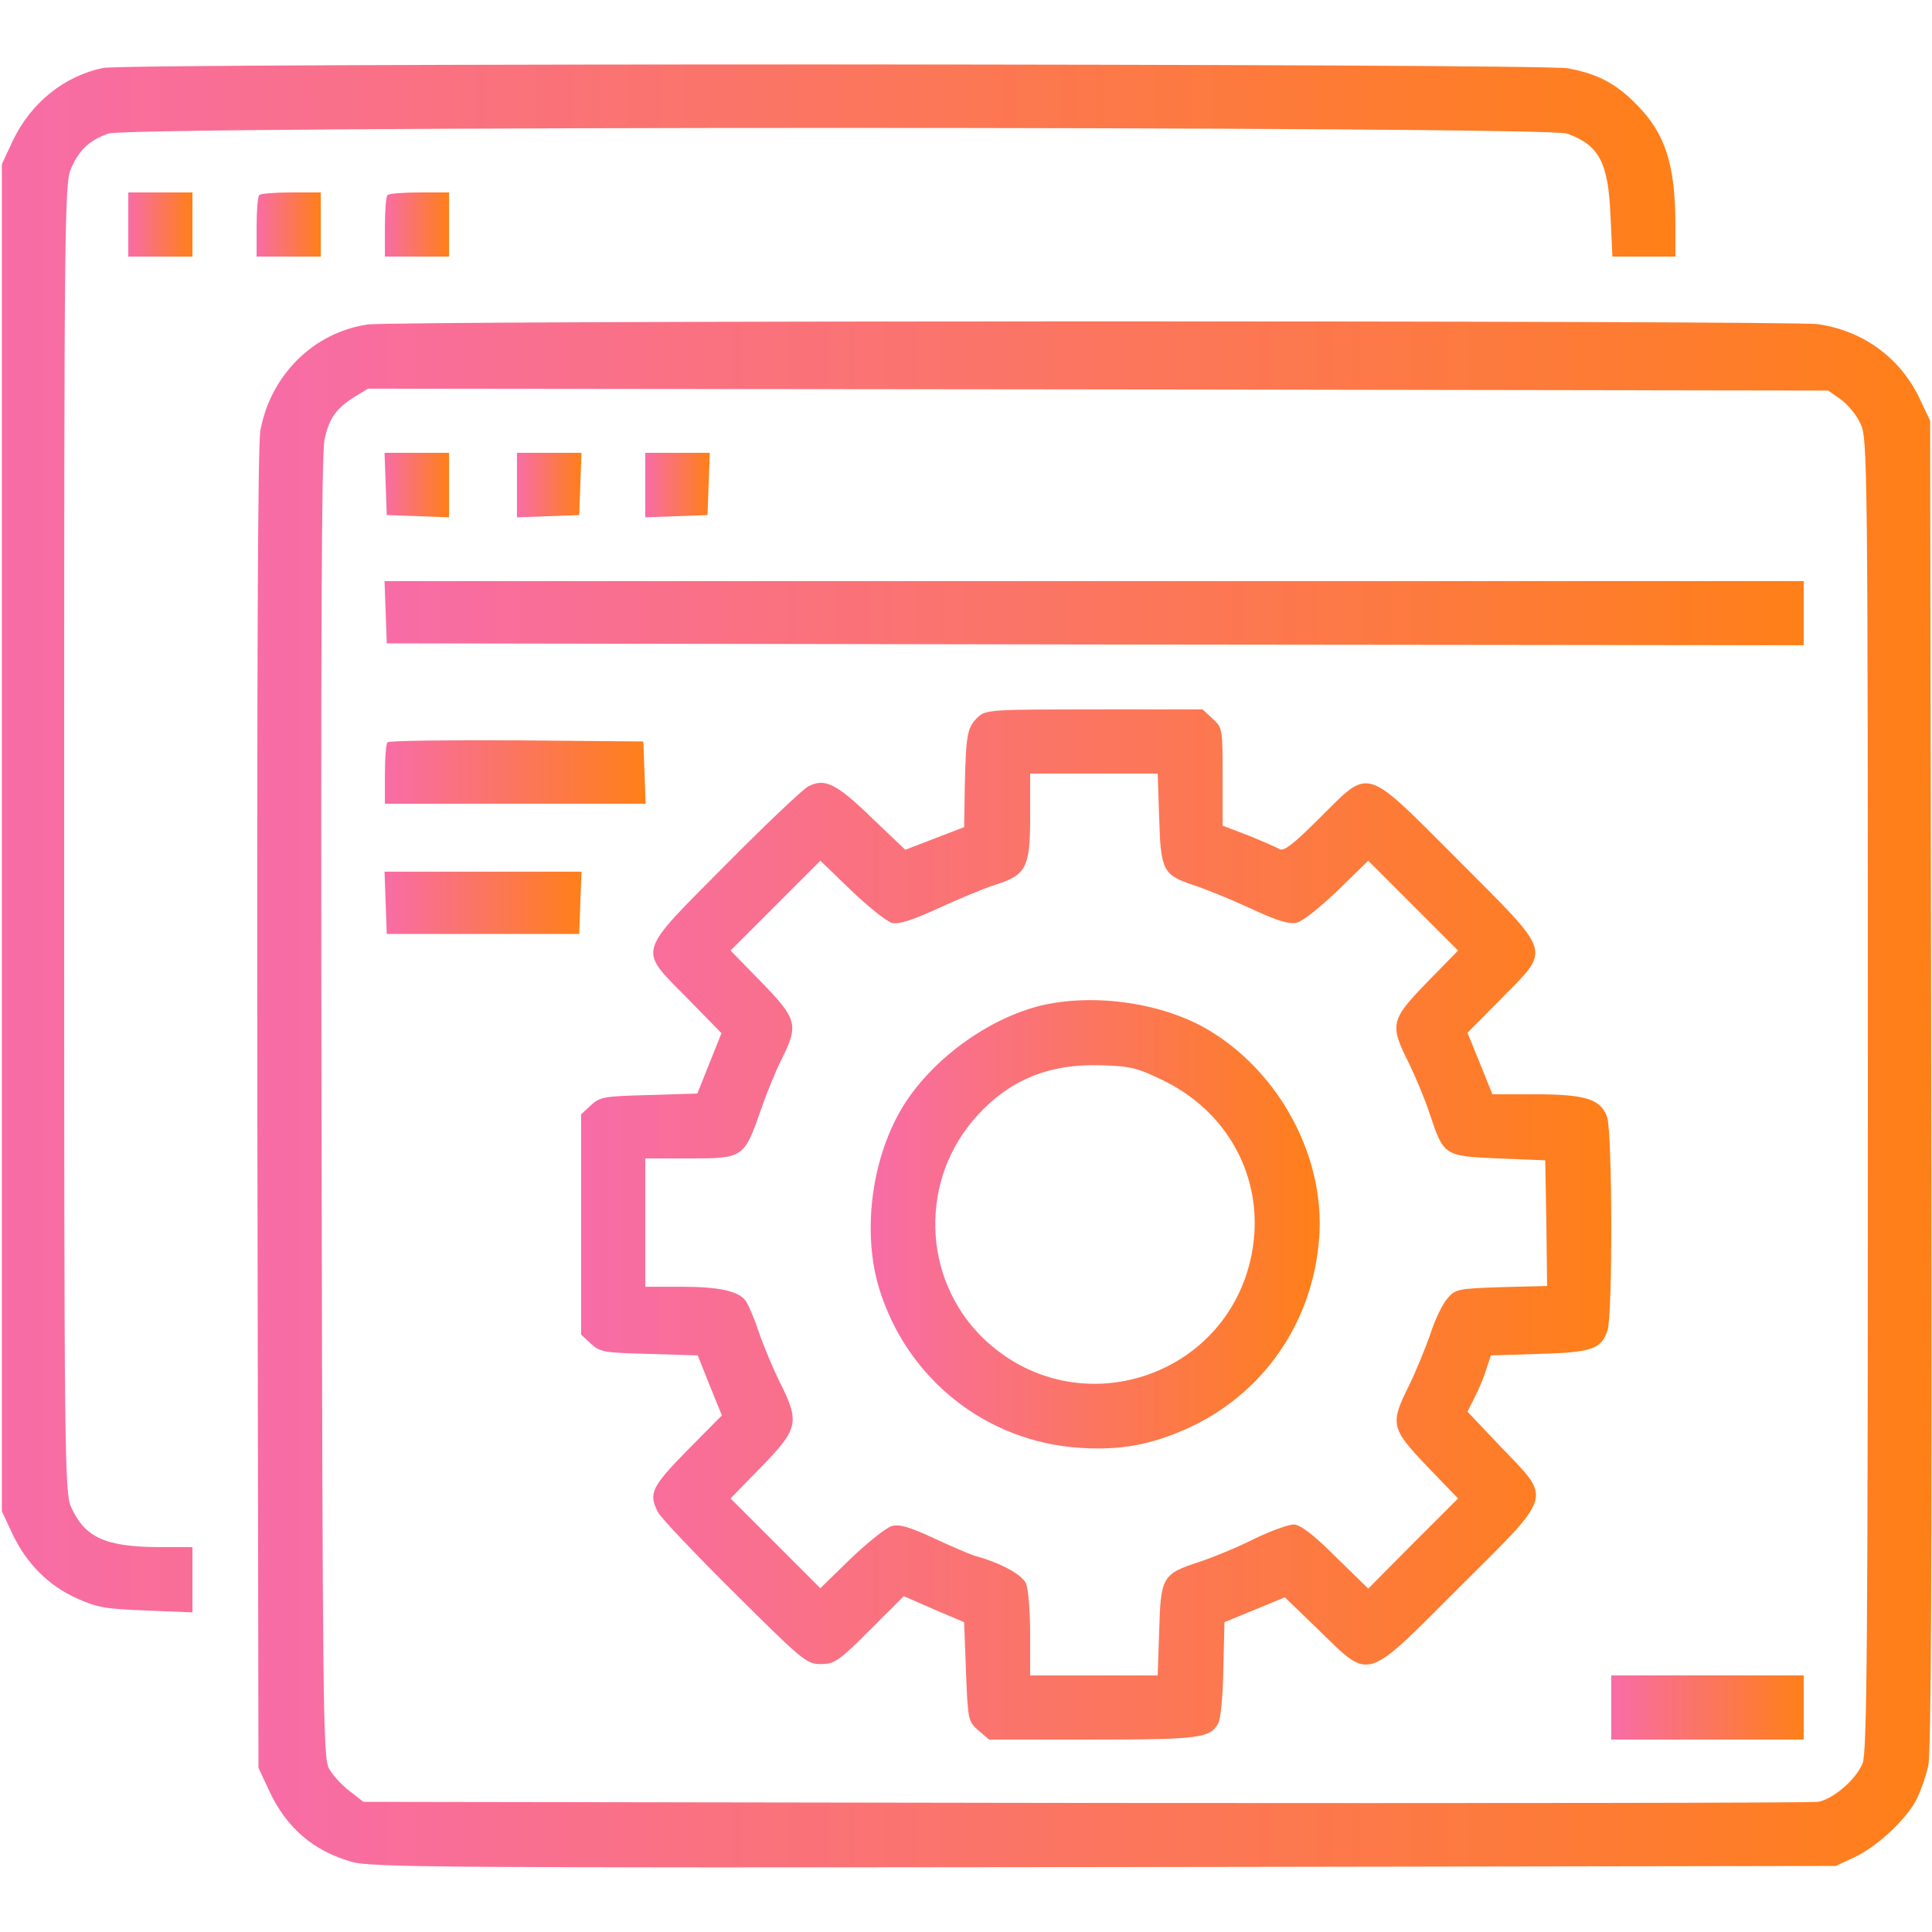 <svg width="64" height="64" viewBox="0 0 64 64" fill="none" xmlns="http://www.w3.org/2000/svg">
<path d="M3.425 2.25C2.125 2.513 1.012 3.413 0.412 4.688L0.062 5.438V27.75V50.062L0.412 50.812C0.875 51.788 1.6 52.525 2.55 52.95C3.212 53.25 3.513 53.3 4.838 53.35L6.375 53.413V52.325V51.25H5.225C3.487 51.237 2.812 50.925 2.362 49.938C2.138 49.462 2.125 48.525 2.125 27.75C2.125 6.975 2.138 6.038 2.362 5.562C2.638 4.95 2.962 4.65 3.587 4.425C4.3 4.175 51.2 4.175 51.913 4.425C52.975 4.812 53.275 5.375 53.35 7.15L53.413 8.5H54.45H55.5V7.463C55.5 5.45 55.163 4.4 54.188 3.438C53.525 2.763 52.9 2.438 51.938 2.263C51.062 2.1 4.237 2.088 3.425 2.25Z" fill="url(#paint0_linear_2558_105)"/>
<path d="M4.25 7.438V8.5H5.312H6.375V7.438V6.375H5.312H4.25V7.438Z" fill="url(#paint1_linear_2558_105)"/>
<path d="M8.588 6.463C8.537 6.5 8.5 6.987 8.5 7.525V8.5H9.562H10.625V7.438V6.375H9.65C9.113 6.375 8.625 6.412 8.588 6.463Z" fill="url(#paint2_linear_2558_105)"/>
<path d="M12.838 6.463C12.787 6.5 12.75 6.987 12.75 7.525V8.5H13.812H14.875V7.438V6.375H13.9C13.363 6.375 12.875 6.412 12.838 6.463Z" fill="url(#paint3_linear_2558_105)"/>
<path d="M12.175 10.75C10.387 11.012 8.963 12.425 8.625 14.262C8.537 14.725 8.512 22.337 8.525 36.763L8.562 58.562L8.912 59.312C9.488 60.55 10.375 61.312 11.65 61.675C12.25 61.862 14.825 61.875 36.562 61.85L60.812 61.812L61.4 61.538C62.125 61.212 63.05 60.362 63.438 59.7C63.6 59.413 63.788 58.875 63.875 58.5C63.975 57.987 64 52.075 63.975 35.875L63.938 13.938L63.6 13.225C62.962 11.863 61.737 10.963 60.225 10.738C59.275 10.613 13.1 10.613 12.175 10.75ZM60.987 13.238C61.212 13.4 61.513 13.762 61.638 14.05C61.862 14.537 61.875 15.375 61.875 36.288C61.875 54.25 61.85 58.075 61.7 58.413C61.487 58.95 60.725 59.6 60.225 59.688C60 59.725 49.062 59.737 35.925 59.725L12.037 59.688L11.588 59.337C11.338 59.15 11.025 58.812 10.9 58.587C10.7 58.212 10.688 56.875 10.65 36.688C10.625 21.387 10.65 15.012 10.75 14.562C10.9 13.85 11.15 13.512 11.762 13.137L12.188 12.875L36.375 12.9L60.562 12.938L60.987 13.238Z" fill="url(#paint4_linear_2558_105)"/>
<path d="M12.775 16.025L12.812 17.062L13.85 17.1L14.875 17.137V16.062V15H13.812H12.738L12.775 16.025Z" fill="url(#paint5_linear_2558_105)"/>
<path d="M17.125 16.062V17.137L18.163 17.1L19.188 17.062L19.225 16.025L19.262 15H18.188H17.125V16.062Z" fill="url(#paint6_linear_2558_105)"/>
<path d="M21.375 16.062V17.137L22.413 17.1L23.438 17.062L23.475 16.025L23.512 15H22.438H21.375V16.062Z" fill="url(#paint7_linear_2558_105)"/>
<path d="M12.775 20.275L12.812 21.312L36.288 21.35L59.75 21.375V20.312V19.25H36.25H12.738L12.775 20.275Z" fill="url(#paint8_linear_2558_105)"/>
<path d="M32.4 23.75C32.05 24.087 32 24.288 31.962 25.975L31.938 27.4L30.962 27.775L29.988 28.15L28.887 27.1C27.712 25.962 27.325 25.762 26.775 26.05C26.587 26.15 25.35 27.325 24.038 28.65C21.062 31.65 21.125 31.4 22.762 33.062L23.9 34.225L23.5 35.225L23.1 36.225L21.5 36.275C20 36.312 19.875 36.337 19.575 36.612L19.25 36.913V40.562V44.212L19.575 44.513C19.875 44.788 20 44.812 21.5 44.85L23.113 44.9L23.512 45.9L23.913 46.888L22.762 48.05C21.575 49.263 21.475 49.475 21.8 50.1C21.9 50.288 23.038 51.487 24.337 52.775C26.6 55.025 26.725 55.125 27.188 55.125C27.637 55.125 27.775 55.038 28.812 54L29.938 52.875L30.938 53.312L31.938 53.737L32 55.388C32.062 56.987 32.075 57.025 32.413 57.325L32.763 57.625H36.188C39.763 57.625 40.1 57.575 40.362 57.075C40.438 56.938 40.513 56.125 40.525 55.275L40.562 53.737L41.562 53.325L42.562 52.913L43.7 54.013C45.413 55.675 45.188 55.737 48.337 52.587C51.487 49.45 51.413 49.7 49.737 47.95L48.612 46.763L48.85 46.288C48.987 46.025 49.163 45.612 49.237 45.35L49.388 44.9L50.975 44.85C52.725 44.8 53.038 44.7 53.25 44.075C53.425 43.562 53.413 37.525 53.237 37C53.025 36.413 52.538 36.25 50.85 36.25H49.438L49.025 35.225L48.612 34.212L49.75 33.062C51.375 31.4 51.462 31.663 48.325 28.512C45.15 25.337 45.413 25.413 43.712 27.1C42.825 27.988 42.525 28.212 42.375 28.125C42.275 28.062 41.812 27.863 41.35 27.675L40.5 27.35V25.738C40.5 24.137 40.5 24.113 40.175 23.812L39.837 23.5H36.25C32.825 23.5 32.663 23.512 32.4 23.75ZM38.4 27.113C38.45 28.837 38.525 28.988 39.55 29.325C39.9 29.438 40.737 29.775 41.413 30.087C42.325 30.512 42.712 30.625 42.962 30.562C43.15 30.525 43.75 30.038 44.312 29.5L45.325 28.512L46.812 30L48.3 31.488L47.275 32.538C46.062 33.788 46.025 33.938 46.675 35.225C46.9 35.688 47.212 36.438 47.362 36.9C47.825 38.288 47.837 38.3 49.65 38.375L51.188 38.438L51.225 40.513L51.25 42.6L49.737 42.638C48.275 42.688 48.212 42.7 47.938 43.025C47.775 43.212 47.525 43.737 47.375 44.212C47.212 44.675 46.9 45.438 46.675 45.9C46.038 47.175 46.075 47.312 47.275 48.575L48.3 49.638L46.812 51.125L45.325 52.625L44.237 51.562C43.487 50.812 43.062 50.5 42.85 50.5C42.688 50.5 42.1 50.712 41.55 50.975C41.013 51.25 40.188 51.587 39.737 51.737C38.5 52.138 38.45 52.237 38.4 54.013L38.35 55.5H36.237H34.125V54.125C34.125 53.375 34.062 52.625 33.987 52.45C33.85 52.163 33.175 51.788 32.375 51.562C32.2 51.525 31.575 51.25 30.975 50.975C30.15 50.587 29.812 50.487 29.55 50.55C29.363 50.6 28.75 51.087 28.188 51.625L27.175 52.612L25.688 51.125L24.2 49.638L25.225 48.587C26.45 47.325 26.5 47.112 25.825 45.775C25.6 45.312 25.288 44.575 25.137 44.125C24.988 43.675 24.788 43.212 24.7 43.087C24.45 42.763 23.825 42.625 22.538 42.625H21.375V40.5V38.375H22.85C24.613 38.375 24.65 38.35 25.188 36.812C25.375 36.263 25.688 35.487 25.887 35.1C26.462 33.95 26.413 33.763 25.225 32.538L24.2 31.488L25.688 30L27.175 28.512L28.2 29.5C28.775 30.05 29.375 30.525 29.55 30.575C29.775 30.625 30.212 30.488 31.087 30.087C31.762 29.775 32.612 29.425 32.962 29.312C34 28.988 34.125 28.738 34.125 27.05V25.625H36.237H38.35L38.4 27.113Z" fill="url(#paint9_linear_2558_105)"/>
<path d="M34.475 33.312C32.763 33.737 30.962 35.025 29.975 36.55C28.887 38.25 28.538 40.763 29.125 42.688C30.05 45.688 32.675 47.763 35.775 47.962C37.125 48.05 38.138 47.862 39.375 47.3C41.875 46.15 43.5 43.775 43.7 41C43.9 38.362 42.413 35.55 40.062 34.138C38.55 33.225 36.263 32.888 34.475 33.312ZM38.5 35.775C40.675 36.812 41.862 39.013 41.5 41.337C40.825 45.625 35.663 47.337 32.55 44.312C30.525 42.325 30.45 39.038 32.388 36.938C33.462 35.763 34.775 35.237 36.438 35.288C37.438 35.312 37.675 35.375 38.5 35.775Z" fill="url(#paint10_linear_2558_105)"/>
<path d="M12.838 24.587C12.787 24.625 12.75 25.113 12.75 25.65V26.625H17.062H21.387L21.35 25.587L21.312 24.562L17.113 24.525C14.812 24.512 12.887 24.538 12.838 24.587Z" fill="url(#paint11_linear_2558_105)"/>
<path d="M12.775 29.9L12.812 30.938H16H19.188L19.225 29.9L19.262 28.875H16H12.738L12.775 29.9Z" fill="url(#paint12_linear_2558_105)"/>
<path d="M53.375 56.562V57.625H56.562H59.75V56.562V55.5H56.562H53.375V56.562Z" fill="url(#paint13_linear_2558_105)"/>
<defs>
<linearGradient id="paint0_linear_2558_105" x1="0.062" y1="27.773" x2="55.5" y2="27.773" gradientUnits="userSpaceOnUse">
<stop stop-color="#F86CA7"/>
<stop offset="1" stop-color="#FF7F18"/>
</linearGradient>
<linearGradient id="paint1_linear_2558_105" x1="4.25" y1="7.438" x2="6.375" y2="7.438" gradientUnits="userSpaceOnUse">
<stop stop-color="#F86CA7"/>
<stop offset="1" stop-color="#FF7F18"/>
</linearGradient>
<linearGradient id="paint2_linear_2558_105" x1="8.5" y1="7.438" x2="10.625" y2="7.438" gradientUnits="userSpaceOnUse">
<stop stop-color="#F86CA7"/>
<stop offset="1" stop-color="#FF7F18"/>
</linearGradient>
<linearGradient id="paint3_linear_2558_105" x1="12.75" y1="7.438" x2="14.875" y2="7.438" gradientUnits="userSpaceOnUse">
<stop stop-color="#F86CA7"/>
<stop offset="1" stop-color="#FF7F18"/>
</linearGradient>
<linearGradient id="paint4_linear_2558_105" x1="8.522" y1="36.252" x2="63.984" y2="36.252" gradientUnits="userSpaceOnUse">
<stop stop-color="#F86CA7"/>
<stop offset="1" stop-color="#FF7F18"/>
</linearGradient>
<linearGradient id="paint5_linear_2558_105" x1="12.738" y1="16.069" x2="14.875" y2="16.069" gradientUnits="userSpaceOnUse">
<stop stop-color="#F86CA7"/>
<stop offset="1" stop-color="#FF7F18"/>
</linearGradient>
<linearGradient id="paint6_linear_2558_105" x1="17.125" y1="16.069" x2="19.262" y2="16.069" gradientUnits="userSpaceOnUse">
<stop stop-color="#F86CA7"/>
<stop offset="1" stop-color="#FF7F18"/>
</linearGradient>
<linearGradient id="paint7_linear_2558_105" x1="21.375" y1="16.069" x2="23.512" y2="16.069" gradientUnits="userSpaceOnUse">
<stop stop-color="#F86CA7"/>
<stop offset="1" stop-color="#FF7F18"/>
</linearGradient>
<linearGradient id="paint8_linear_2558_105" x1="12.738" y1="20.312" x2="59.75" y2="20.312" gradientUnits="userSpaceOnUse">
<stop stop-color="#F86CA7"/>
<stop offset="1" stop-color="#FF7F18"/>
</linearGradient>
<linearGradient id="paint9_linear_2558_105" x1="19.25" y1="40.562" x2="53.375" y2="40.562" gradientUnits="userSpaceOnUse">
<stop stop-color="#F86CA7"/>
<stop offset="1" stop-color="#FF7F18"/>
</linearGradient>
<linearGradient id="paint10_linear_2558_105" x1="28.842" y1="40.557" x2="43.718" y2="40.557" gradientUnits="userSpaceOnUse">
<stop stop-color="#F86CA7"/>
<stop offset="1" stop-color="#FF7F18"/>
</linearGradient>
<linearGradient id="paint11_linear_2558_105" x1="12.75" y1="25.573" x2="21.387" y2="25.573" gradientUnits="userSpaceOnUse">
<stop stop-color="#F86CA7"/>
<stop offset="1" stop-color="#FF7F18"/>
</linearGradient>
<linearGradient id="paint12_linear_2558_105" x1="12.738" y1="29.906" x2="19.262" y2="29.906" gradientUnits="userSpaceOnUse">
<stop stop-color="#F86CA7"/>
<stop offset="1" stop-color="#FF7F18"/>
</linearGradient>
<linearGradient id="paint13_linear_2558_105" x1="53.375" y1="56.562" x2="59.75" y2="56.562" gradientUnits="userSpaceOnUse">
<stop stop-color="#F86CA7"/>
<stop offset="1" stop-color="#FF7F18"/>
</linearGradient>
</defs>
</svg>
